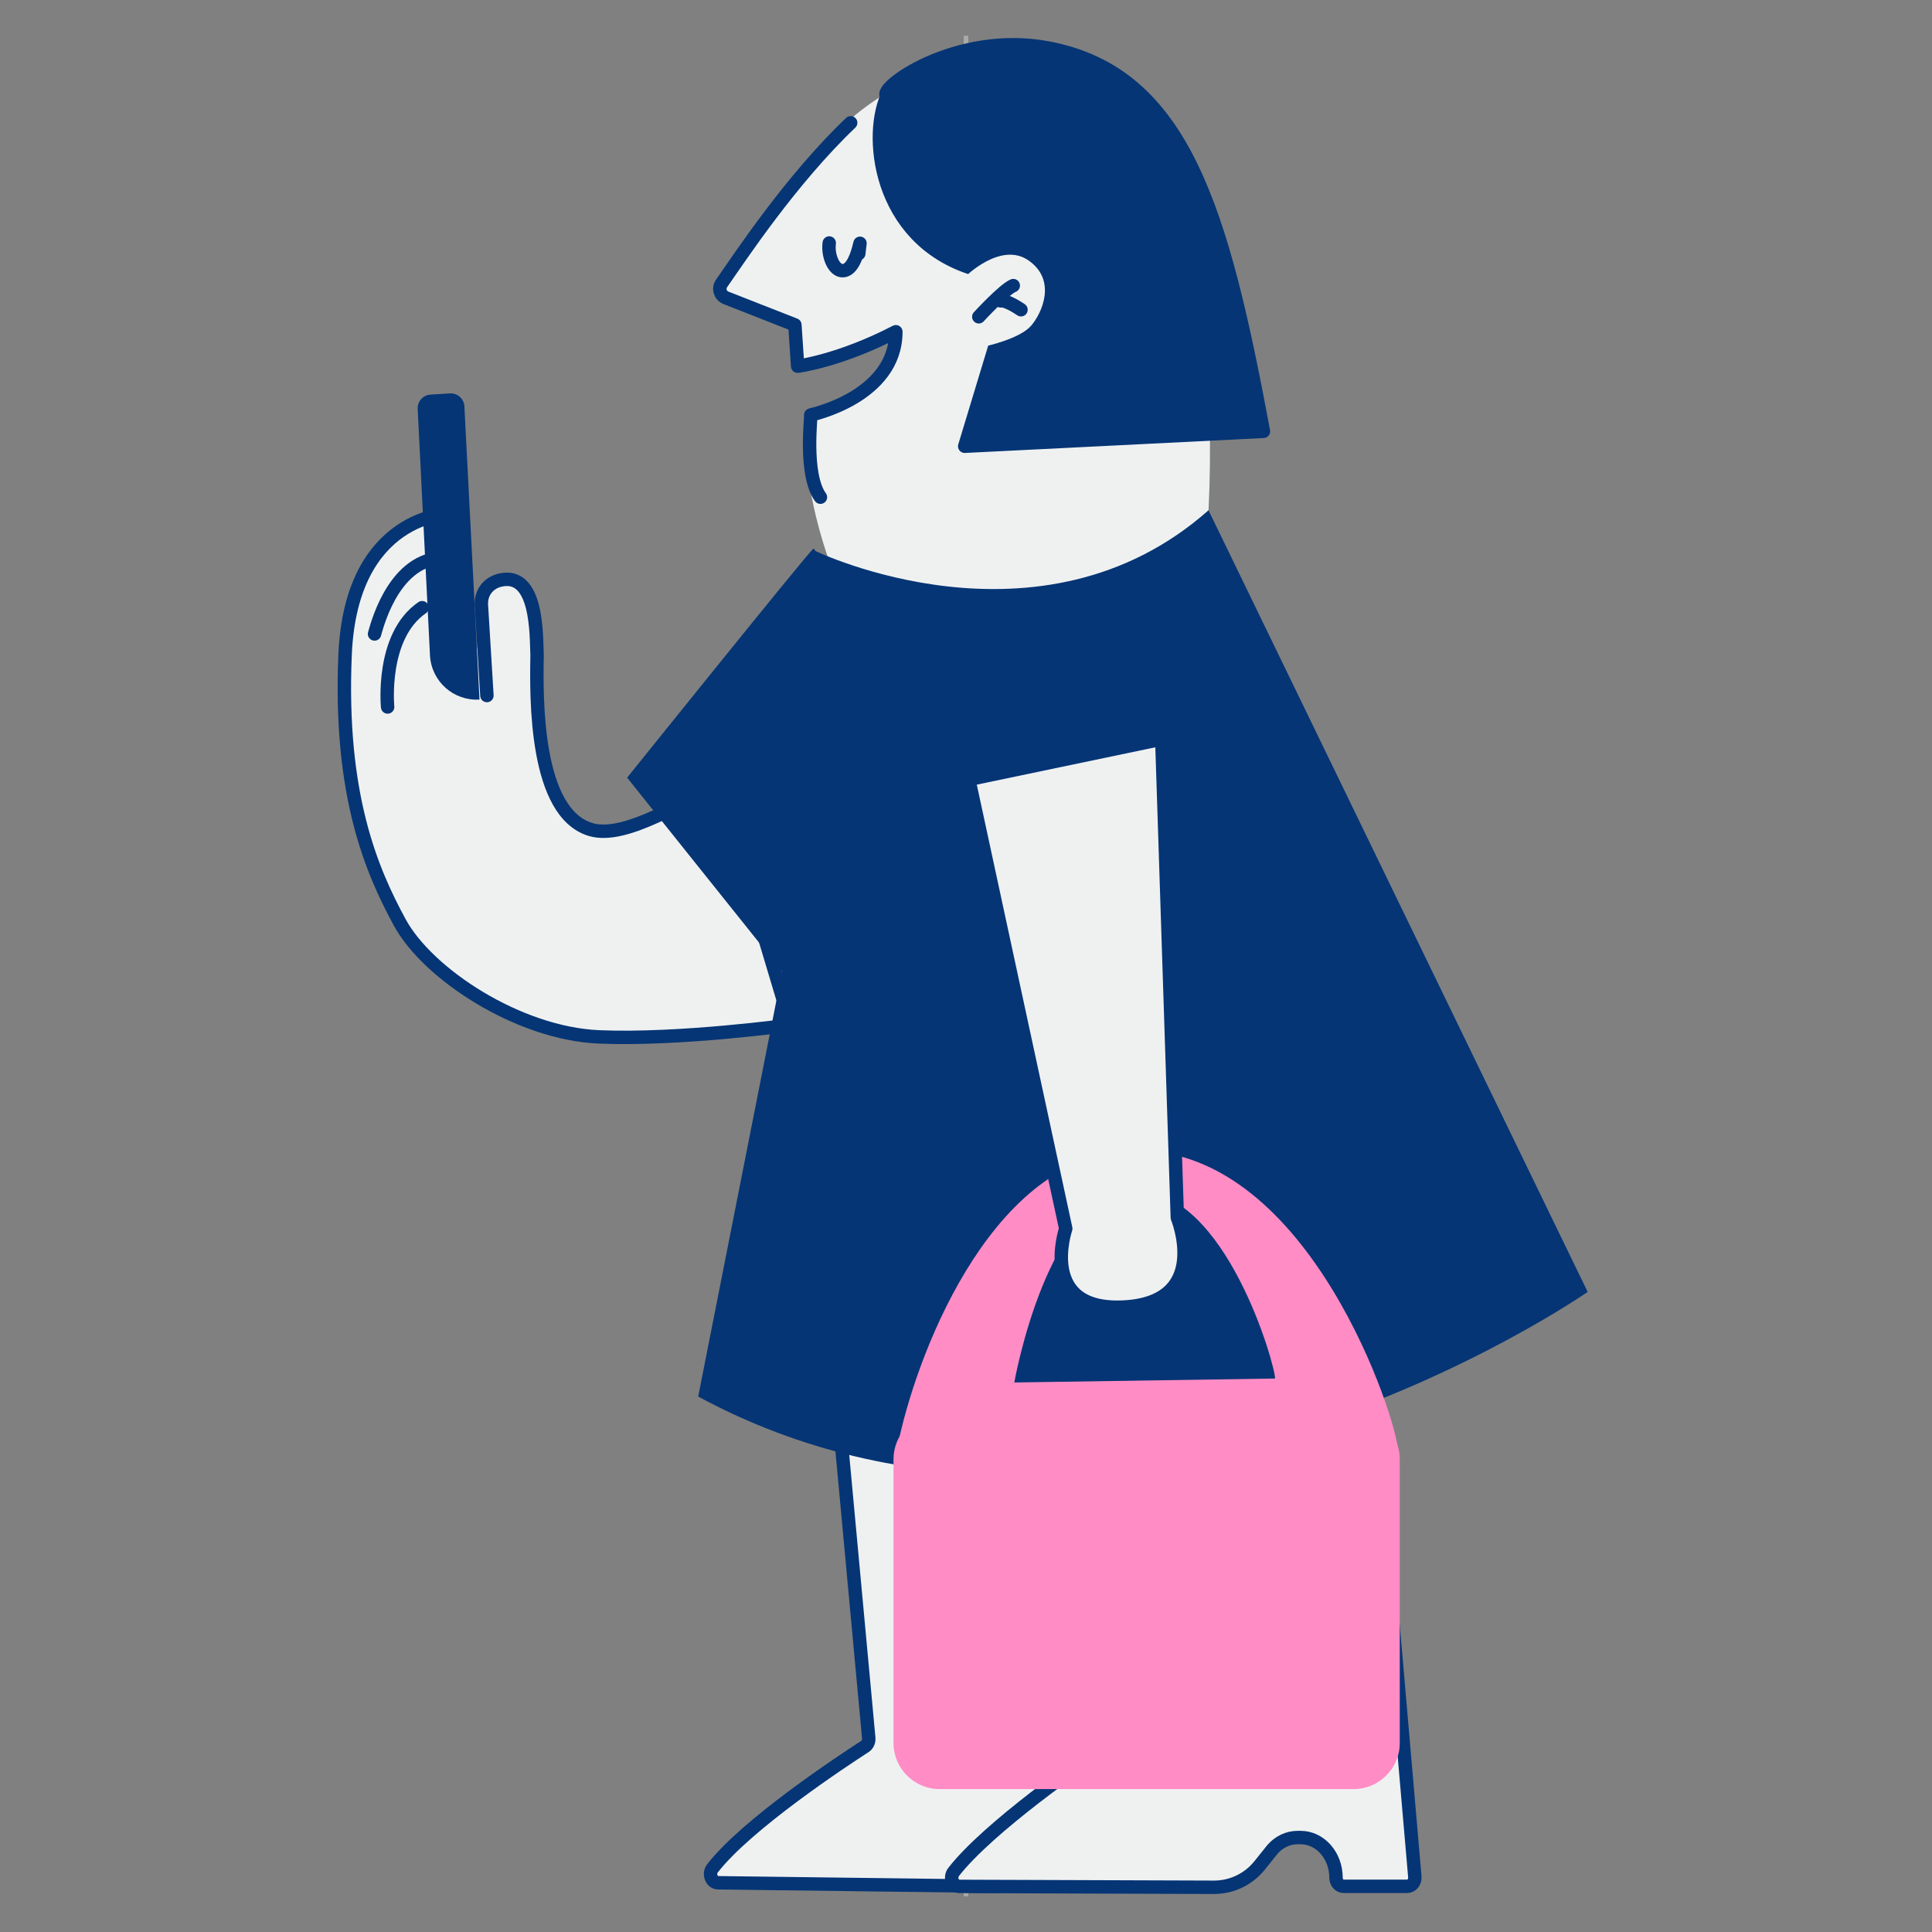 <svg width="432" height="432" viewBox="0 0 432 432" fill="none" xmlns="http://www.w3.org/2000/svg">
<rect x="0" y="0" width="432" height="432" fill="#808080" stroke="none"/>
<path d="M215.999 8L216 424" stroke="#A9ACAC"/>
<path d="M217.857 11.283C217.857 11.283 196.855 18.787 187.225 29.549C177.594 40.312 159.902 64.924 159.902 64.924L177.731 72.651L178.349 81.887L200.311 74.186C200.311 74.186 199.574 87.582 181.273 92.787C177.585 104.15 185.449 125.58 185.449 125.58C185.449 125.58 236.732 158.674 270.229 114.106C272.965 58.004 258.009 22.603 252.023 19.533C246.037 16.463 217.849 11.283 217.849 11.283H217.857Z" fill="#EFF1F1"/>
<path d="M198.345 21.523C195.738 20.023 213.653 6.764 234.44 10.744C264.781 16.549 273.323 47.191 282.507 96.449L215.711 99.785L224.621 70.388C224.621 70.388 232.699 72.36 229.115 62.558C227.768 58.879 230.736 61.366 228.583 60.92C224.149 60.003 219.741 59.651 219.741 59.651C219.741 59.651 243.059 77.085 219.776 60.671C196.913 55.114 193.989 31.317 198.328 21.523H198.345Z" fill="#053575" stroke="#053575" stroke-width="3" stroke-linecap="round" stroke-linejoin="round"/>
<path d="M183.449 111.175C179.702 106.021 181.485 92.557 181.28 92.78C181.28 92.78 200.318 88.784 200.318 74.18C187.669 80.74 178.355 81.881 178.355 81.881L177.738 72.644L162.327 66.599C161.032 66.093 160.543 64.506 161.35 63.365C165.475 57.465 176.863 40.177 190.216 27.459" stroke="#053575" stroke-width="3" stroke-linecap="round" stroke-linejoin="round"/>
<path d="M185.42 54.332C185.042 57.205 186.483 60.712 188.558 60.524C190.591 60.344 191.663 57.119 192.297 54.401C192.203 55.172 192.109 55.936 192.023 56.708" stroke="#053575" stroke-width="3" stroke-linecap="round" stroke-linejoin="round"/>
<path d="M215.664 62.026C215.664 62.026 223.725 53.845 230.011 58.253C236.297 62.661 233.047 69.942 230.552 72.841C228.056 75.731 220.595 77.368 220.595 77.368" fill="#EFF1F1"/>
<path d="M218.859 70.834C218.859 70.834 224.442 64.753 226.569 63.862" stroke="#053575" stroke-width="3" stroke-linecap="round" stroke-linejoin="round"/>
<path d="M228.296 69.258C228.296 69.258 225.097 67.028 223.742 67.277" stroke="#053575" stroke-width="3" stroke-linecap="round" stroke-linejoin="round"/>
<path d="M83.75 141.752C84.059 140.817 87.592 125.604 98.363 124.832L83.75 141.752Z" fill="#EFF1F1"/>
<path d="M86.674 158.083C86.674 158.083 85.105 142.244 94.392 135.881L86.674 158.083Z" fill="#EFF1F1"/>
<path d="M108.877 155.526C108.877 155.526 107.916 139.798 107.642 135.304C107.47 132.56 109.194 130.321 111.853 129.713C120.308 127.783 119.888 142.07 120.094 146.504C119.905 156.366 119.665 181.707 132.031 185.472C140.075 187.925 153.351 178.388 160.889 176.022L176.814 229.191C176.814 229.191 151.876 232.621 133.884 231.849C115.892 231.069 95.644 217.785 89.384 206.251C83.124 194.717 75.809 177.848 77.164 146.367C78.519 114.877 100.678 114.834 100.678 114.834" fill="#EFF1F1"/>
<path d="M83.75 141.752C84.059 140.817 87.592 125.604 98.363 124.832" stroke="#053575" stroke-width="3" stroke-linecap="round" stroke-linejoin="round"/>
<path d="M86.674 158.083C86.674 158.083 85.105 142.244 94.392 135.881" stroke="#053575" stroke-width="3" stroke-linecap="round" stroke-linejoin="round"/>
<path d="M108.877 155.526C108.877 155.526 107.916 139.798 107.642 135.304C107.47 132.56 109.194 130.321 111.853 129.713C120.308 127.783 119.888 142.07 120.094 146.504C119.905 156.366 119.665 181.707 132.031 185.472C140.075 187.925 153.351 178.388 160.889 176.022L176.814 229.191C176.814 229.191 151.876 232.621 133.884 231.849C115.892 231.069 95.644 217.785 89.384 206.251C83.124 194.717 75.809 177.848 77.164 146.367C78.519 114.877 100.678 114.834 100.678 114.834" stroke="#053575" stroke-width="3" stroke-linecap="round" stroke-linejoin="round"/>
<path d="M107.22 156.427C101.458 156.778 96.501 152.396 96.149 146.625L93.396 91.466C93.293 89.785 94.571 88.335 96.252 88.233L100.6 87.967C102.281 87.864 103.73 89.142 103.833 90.822L107.22 156.418V156.427Z" fill="#053575"/>
<path d="M183.244 269.895L194.255 388.634C194.323 389.397 193.997 390.135 193.406 390.512C188.578 393.625 167.027 407.818 159.317 417.757C158.348 419.009 159.103 420.965 160.569 420.99L222.58 421.779C223.043 421.779 223.481 421.582 223.807 421.213L230.616 413.512C232.099 411.832 234.123 410.888 236.224 410.888H236.876C241.258 410.888 244.809 414.902 244.809 419.858C244.809 420.93 245.572 421.797 246.524 421.797H260.725C261.737 421.797 262.526 420.81 262.432 419.67L249.259 267.391" fill="#EFF1F1"/>
<path d="M183.244 269.895L194.255 388.634C194.323 389.397 193.997 390.135 193.406 390.512C188.578 393.625 167.027 407.818 159.317 417.757C158.348 419.009 159.103 420.965 160.569 420.99L222.58 421.779C223.043 421.779 223.481 421.582 223.807 421.213L230.616 413.512C232.099 411.832 234.123 410.888 236.224 410.888H236.876C241.258 410.888 244.809 414.902 244.809 419.858C244.809 420.93 245.572 421.797 246.524 421.797H260.725C261.737 421.797 262.526 420.81 262.432 419.67L249.259 267.391" stroke="#053575" stroke-width="3" stroke-linecap="round" stroke-linejoin="round"/>
<path d="M237.161 269.894L248.173 388.633C248.241 389.396 247.915 390.134 247.324 390.511C242.496 393.624 220.945 408.632 213.235 418.571C212.266 419.823 213.021 421.778 214.487 421.804L271.413 422.001C275.401 422.018 279.174 420.209 281.669 417.096L284.542 413.503C286.026 411.822 288.05 410.878 290.151 410.878H290.803C295.185 410.878 298.735 414.892 298.735 419.849C298.735 420.921 299.498 421.787 300.45 421.787H314.652C315.664 421.787 316.453 420.801 316.358 419.66L303.186 267.381" fill="#EFF1F1"/>
<path d="M237.161 269.894L248.173 388.633C248.241 389.396 247.915 390.134 247.324 390.511C242.496 393.624 220.945 408.632 213.235 418.571C212.266 419.823 213.021 421.778 214.487 421.804L271.413 422.001C275.401 422.018 279.174 420.209 281.669 417.096L284.542 413.503C286.026 411.822 288.05 410.878 290.151 410.878H290.803C295.185 410.878 298.735 414.892 298.735 419.849C298.735 420.921 299.498 421.787 300.45 421.787H314.652C315.664 421.787 316.453 420.801 316.358 419.66L303.186 267.381" stroke="#053575" stroke-width="3" stroke-linecap="round" stroke-linejoin="round"/>
<path d="M270.226 114.099C232.527 147.467 182.273 123.181 182.273 123.181C182.273 123.181 181.965 122.246 181.647 122.958C181.27 122.821 140.227 173.889 140.227 173.889L174.89 217.222L156.117 312.276C249.275 362.538 355.006 288.872 355.006 288.872L270.217 114.082L270.226 114.099Z" fill="#053575"/>
<path d="M302.698 400.044H210.08C204.42 400.044 199.789 395.413 199.789 389.753V326.293C199.789 324.981 200.038 323.72 200.492 322.562C201.993 318.729 205.732 316.002 210.08 316.002H302.698C308.358 316.002 312.989 320.633 312.989 326.293V389.753C312.989 395.413 308.358 400.044 302.698 400.044Z" fill="#FF8CC5"/>
<path d="M200.216 329.296C200.216 329.296 199.984 326.509 201.073 321.578C205.687 300.756 222.804 257.26 254.243 257.26C293.125 257.26 312.558 318.147 312.558 324.15C312.558 330.153 200.216 329.296 200.216 329.296Z" fill="#FF8CC5"/>
<path d="M226.801 309.126C226.801 309.126 234.313 266.273 254.192 266.273C274.07 266.273 285.116 305.147 285.116 308.243" fill="#053575"/>
<path d="M216.945 175.755L238.307 274.728C238.307 274.728 231.919 293.354 251.445 292.248C270.972 291.142 263.254 272.267 263.254 272.267L259.824 166.785" fill="#EFF1F1"/>
<path d="M216.945 175.755L238.307 274.728C238.307 274.728 231.919 293.354 251.445 292.248C270.972 291.142 263.254 272.267 263.254 272.267L259.824 166.785" stroke="#053575" stroke-width="3" stroke-linecap="round" stroke-linejoin="round"/>
</svg>
